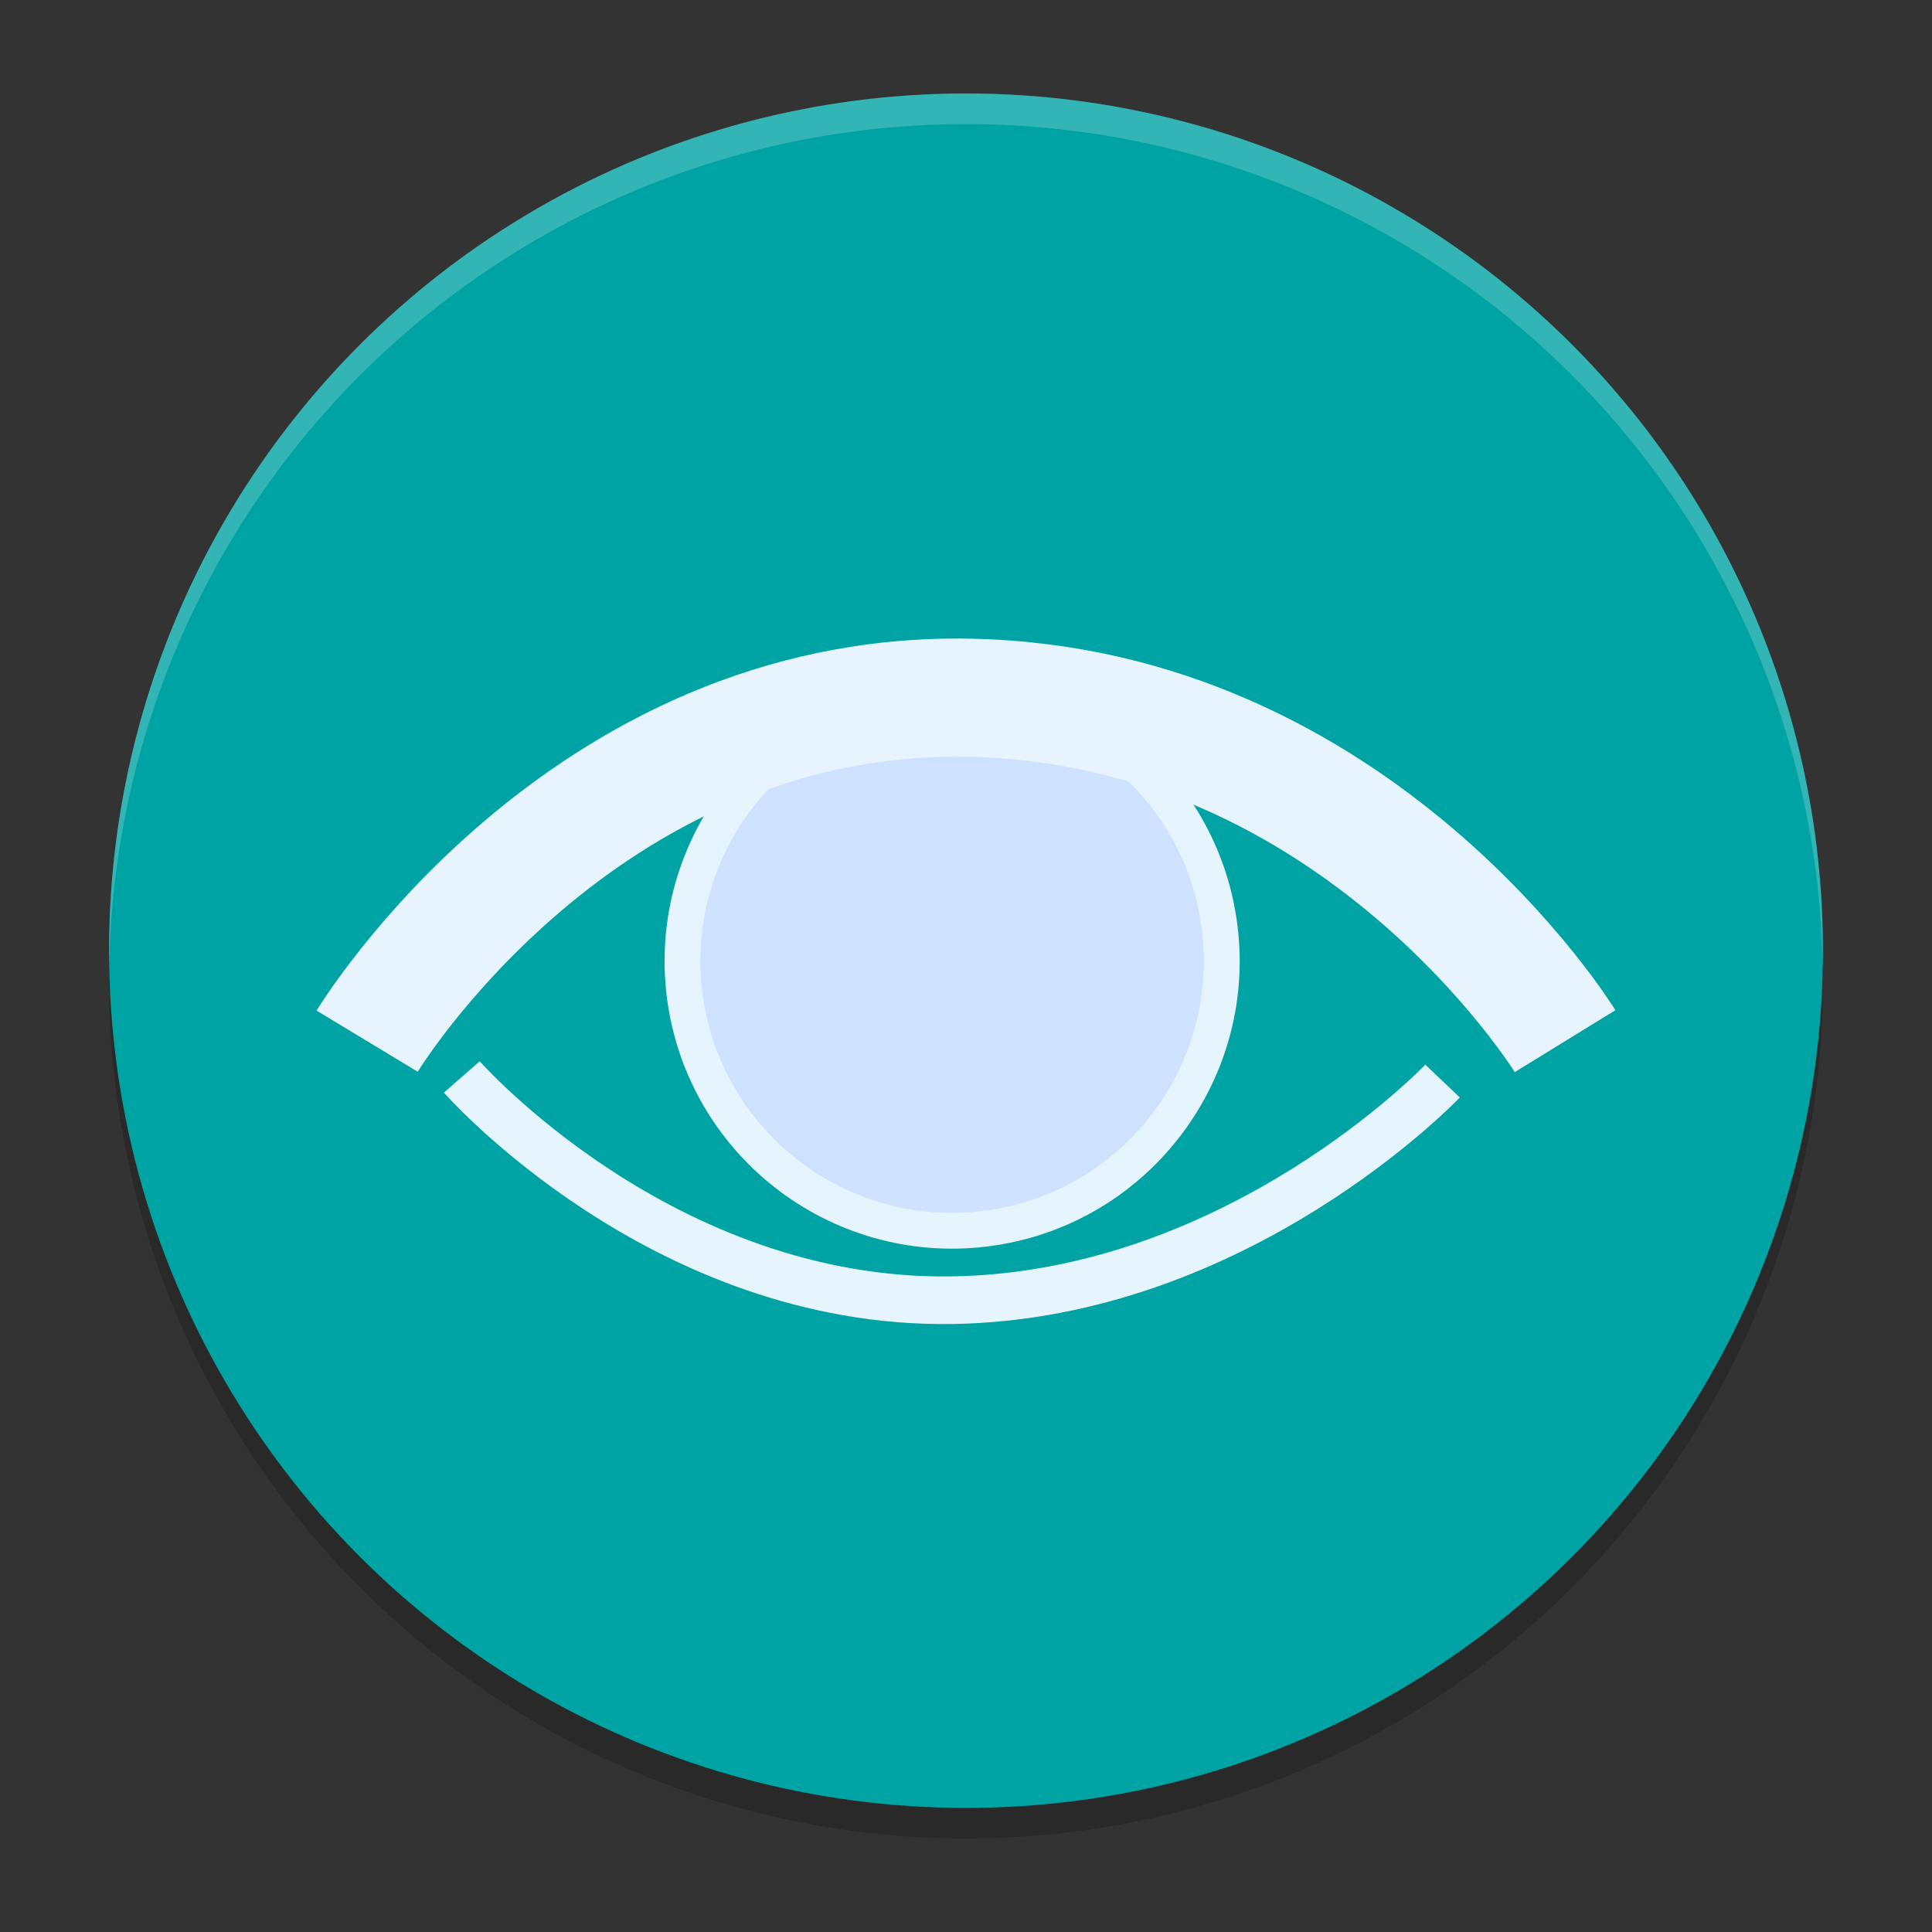<?xml version="1.0" encoding="UTF-8" standalone="no"?>
<svg
   width="62"
   height="62"
   version="1.1"
   id="svg5"
   sodipodi:docname="zenmap.svg"
   inkscape:version="1.4 (e7c3feb100, 2024-10-09)"
   xmlns:inkscape="http://www.inkscape.org/namespaces/inkscape"
   xmlns:sodipodi="http://sodipodi.sourceforge.net/DTD/sodipodi-0.dtd"
   xmlns="http://www.w3.org/2000/svg"
   xmlns:svg="http://www.w3.org/2000/svg">
  <rect width="100%" height="100%" fill="#333333" stroke="none"/>
  <defs
     id="defs5" />
  <sodipodi:namedview
     id="namedview5"
     pagecolor="#ffffff"
     bordercolor="#000000"
     borderopacity="0.25"
     inkscape:showpageshadow="2"
     inkscape:pageopacity="0.0"
     inkscape:pagecheckerboard="0"
     inkscape:deskcolor="#d1d1d1"
     inkscape:zoom="11.6875"
     inkscape:cx="31.914439"
     inkscape:cy="34.481283"
     inkscape:window-width="1920"
     inkscape:window-height="998"
     inkscape:window-x="0"
     inkscape:window-y="0"
     inkscape:window-maximized="1"
     inkscape:current-layer="svg5" />
  <ellipse
     style="opacity:0.2;stroke-width:0.982"
     cx="31"
     cy="31.491"
     id="circle1"
     rx="27.5"
     ry="27.509" />
  <ellipse
     style="fill:#00a3a3;fill-opacity:1;stroke-width:0.982"
     cx="31"
     cy="30.509"
     id="circle2"
     rx="27.5"
     ry="27.509" />
  <path
     style="opacity:0.2;fill:#ffffff;stroke-width:0.982"
     d="M 31,3 A 27.5,27.509 0 0 0 3.5,30.509 27.5,27.509 0 0 0 3.506,30.99 27.5,27.509 0 0 1 31,3.982 27.5,27.509 0 0 1 58.494,30.988 27.5,27.509 0 0 0 58.5,30.509 27.5,27.509 0 0 0 31,3 Z"
     id="path5" />
  <g
     id="g1"
     transform="translate(0.78,-2.573)">
    <path
       d="m 28.719,24.827 c 4.74,-0.581 9.064,2.791 9.644,7.532 0.584,4.742 -2.793,9.063 -7.532,9.645 -4.742,0.584 -9.061,-2.791 -9.645,-7.534 -0.579,-4.739 2.796,-9.058 7.533,-9.643 z"
       id="path2-3"
       style="stroke-width:1.149;stroke:#e6f4fe;stroke-opacity:1;fill:#cee1ff;fill-opacity:1" />
    <path
       d="m 49.445,35.985 c 0,0 -6.64,-10.793 -19.139,-11.021 C 17.806,24.736 11.002,35.985 11.002,35.985"
       stroke-width="3.792"
       id="path3-6"
       style="fill:none;stroke:#e7f4fe;stroke-opacity:1" />
    <path
       d="m 45.513,37.266 c 0,0 -6.552,6.891 -15.738,7.032 -9.322,0.142 -15.735,-7.165 -15.735,-7.165"
       stroke-width="1.528"
       id="path4-7"
       style="fill:none;stroke:#e6f4fe;stroke-opacity:1" />
  </g>
</svg>
